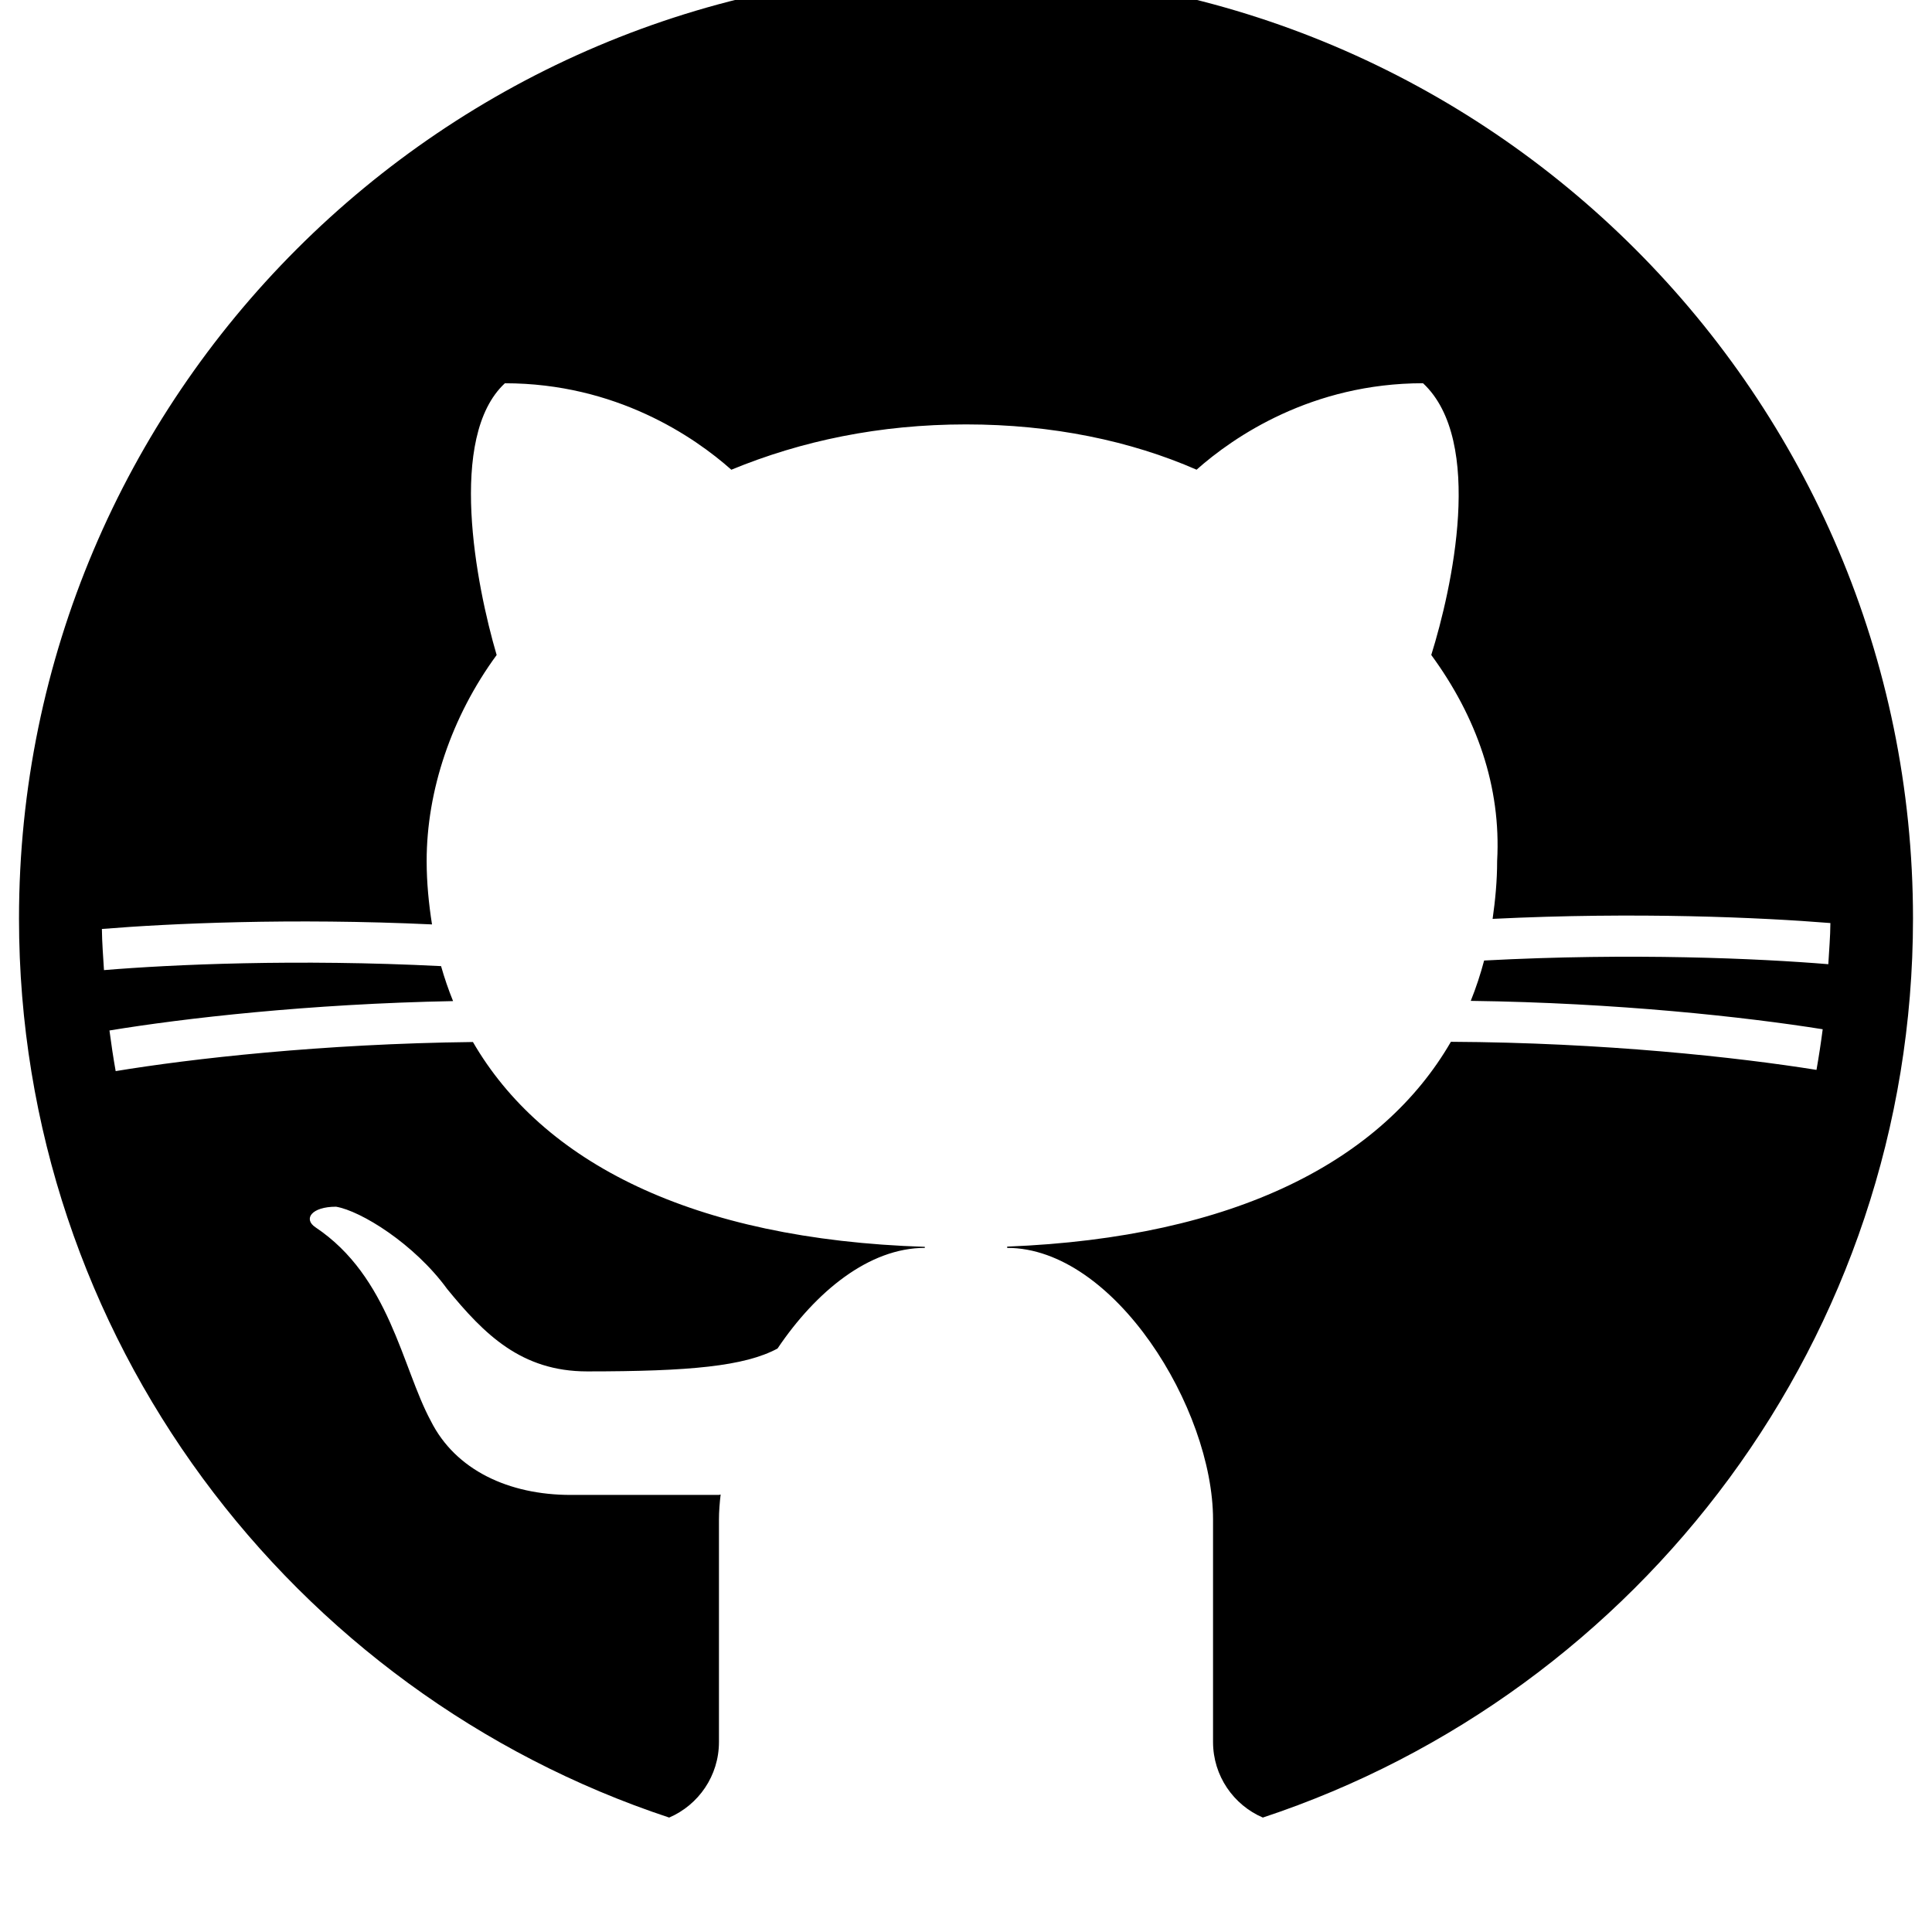 <svg width="35" height="35" viewBox="0 0 61 54" fill="none" xmlns="http://www.w3.org/2000/svg">
<path d="M21.128 53.887C22.053 53.489 22.7 52.57 22.7 51.5V44.48C22.7 44.224 22.721 43.957 22.753 43.687C22.735 43.692 22.718 43.696 22.7 43.7C22.7 43.7 18.8 43.7 18.02 43.7C16.07 43.7 14.38 42.92 13.6 41.36C12.69 39.67 12.3 36.81 9.96 35.25C9.57 34.99 9.83 34.6 10.61 34.6C11.39 34.73 13.08 35.77 14.12 37.2C15.29 38.63 16.46 39.8 18.54 39.8C21.773 39.8 23.506 39.638 24.549 39.078C25.763 37.273 27.444 35.9 29.2 35.9V35.867C21.832 35.631 17.124 33.182 14.932 29.4C10.168 29.455 6.02 29.927 3.652 30.319C3.577 29.894 3.512 29.466 3.456 29.036C5.792 28.651 9.752 28.195 14.305 28.108C14.159 27.749 14.033 27.381 13.926 27.004C9.362 26.773 5.423 26.953 3.283 27.13C3.257 26.699 3.222 26.268 3.217 25.831C5.361 25.656 9.193 25.48 13.64 25.687C13.538 25.037 13.471 24.373 13.471 23.681C13.471 21.471 14.251 19.131 15.681 17.181C15.031 14.971 14.121 10.291 15.941 8.601C19.451 8.601 21.921 10.291 23.091 11.331C25.3 10.42 27.77 9.9 30.5 9.9C33.23 9.9 35.7 10.42 37.78 11.33C38.95 10.29 41.42 8.6 44.93 8.6C46.88 10.42 45.84 15.1 45.19 17.18C46.62 19.13 47.4 21.34 47.27 23.68C47.27 24.309 47.212 24.916 47.127 25.512C51.676 25.288 55.612 25.468 57.792 25.644C57.79 26.082 57.749 26.51 57.726 26.943C55.554 26.764 51.518 26.579 46.859 26.827C46.743 27.264 46.603 27.689 46.437 28.101C51.047 28.161 55.101 28.607 57.549 28.997C57.493 29.429 57.428 29.856 57.353 30.28C54.867 29.882 50.63 29.417 45.81 29.393C43.646 33.135 39.024 35.575 31.8 35.86V35.9C35.18 35.9 38.3 40.97 38.3 44.48V51.5C38.3 52.57 38.947 53.489 39.872 53.887C51.781 49.945 60.4 38.713 60.4 25.5C60.4 9.013 46.988 -4.4 30.5 -4.4C14.012 -4.4 0.6 9.013 0.6 25.5C0.6 38.713 9.219 49.945 21.128 53.887Z" fill="black"/>
</svg>
